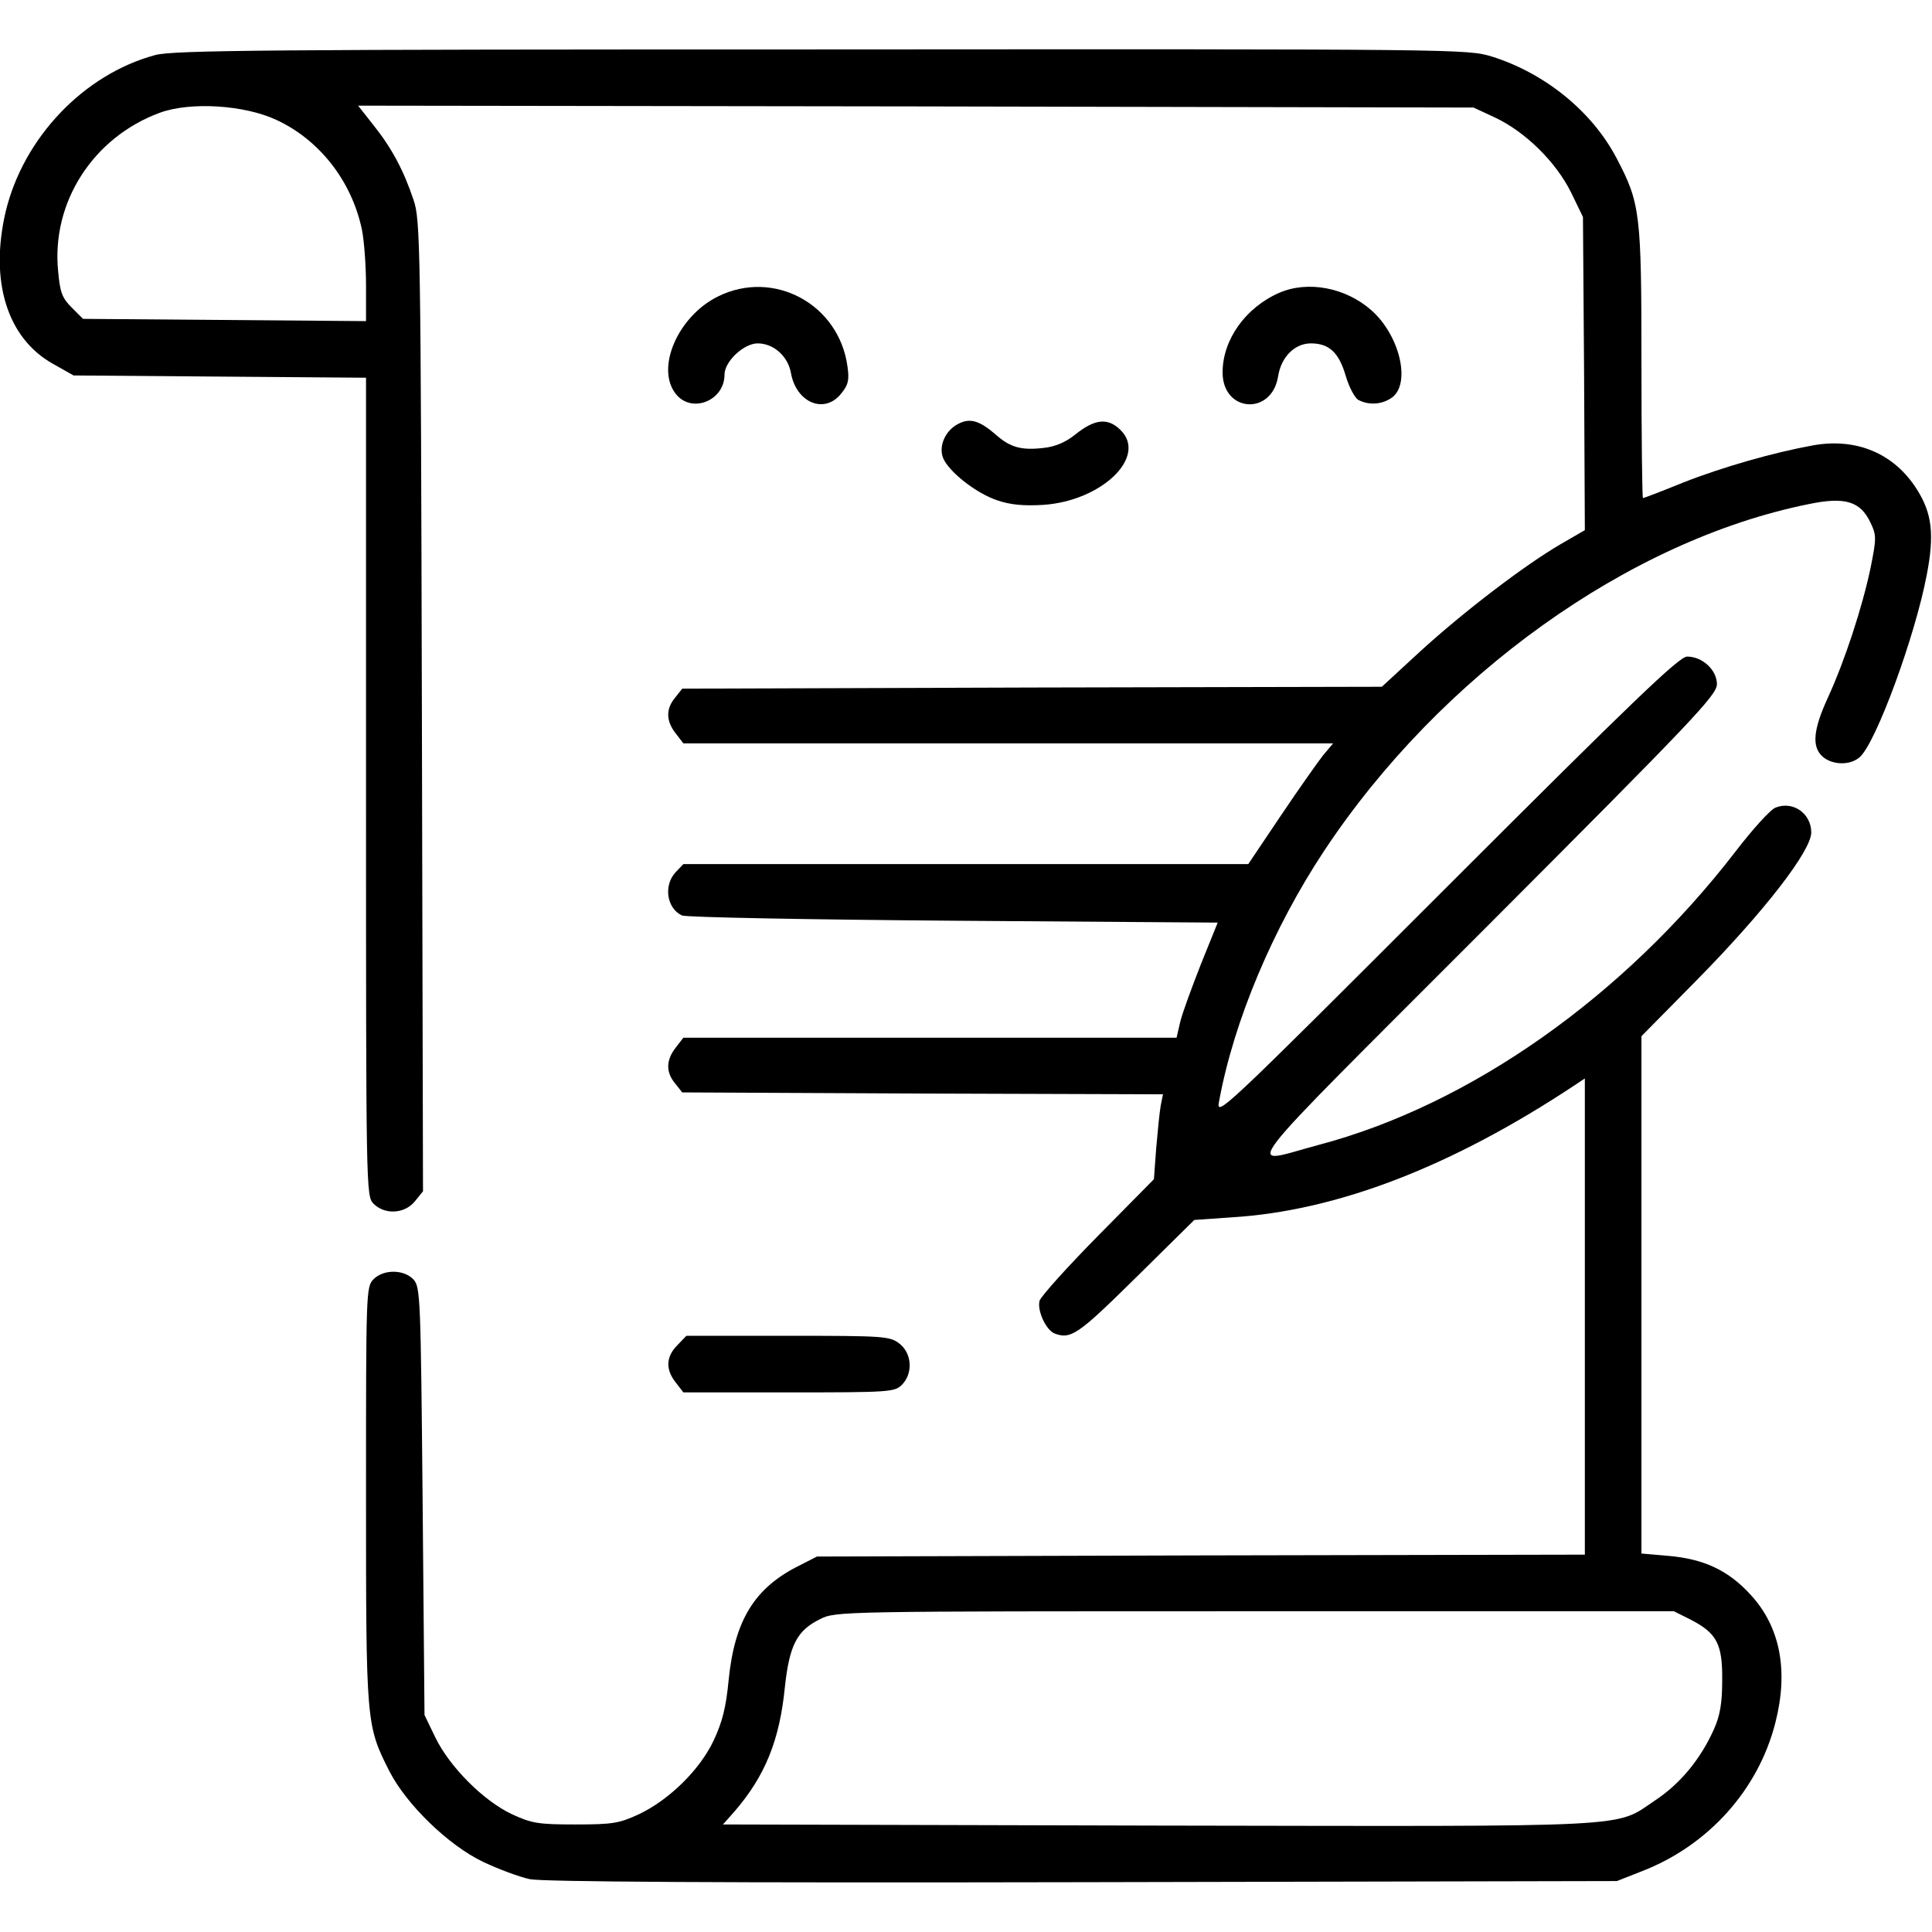 <?xml version="1.0" standalone="no"?>
<!DOCTYPE svg PUBLIC "-//W3C//DTD SVG 20010904//EN"
 "http://www.w3.org/TR/2001/REC-SVG-20010904/DTD/svg10.dtd">
<svg version="1.0" xmlns="http://www.w3.org/2000/svg"
 width="512pt" height="512pt" viewBox="0 0 512 512"
 preserveAspectRatio="xMidYMid meet">

<g transform="translate(0,512) scale(0.1,-0.1)"
fill="#000000" stroke="none">
<path d="M411 4974 c-189 -51 -349 -219 -396 -415 -43 -184 4 -335 125 -403
l55 -31 388 -3 387 -3 0 -1085 c0 -1071 0 -1084 20 -1104 30 -30 83 -27 110 7
l21 26 -3 1286 c-3 1222 -4 1289 -22 1341 -26 78 -58 138 -106 198 l-41 52
1478 -2 1478 -3 58 -27 c80 -38 160 -117 200 -197 l32 -66 3 -415 2 -415 -64
-37 c-96 -56 -257 -179 -372 -284 l-102 -94 -927 -2 -927 -3 -19 -24 c-25 -30
-24 -62 2 -95 l20 -26 861 0 861 0 -27 -32 c-14 -18 -65 -90 -112 -160 l-86
-128 -749 0 -748 0 -21 -22 c-32 -35 -23 -95 17 -114 10 -5 333 -11 719 -14
l701 -5 -44 -109 c-24 -61 -49 -129 -55 -153 l-10 -43 -653 0 -654 0 -20 -26
c-26 -33 -27 -65 -2 -95 l19 -24 637 -3 637 -2 -6 -30 c-3 -17 -8 -67 -12
-113 l-6 -82 -148 -150 c-81 -82 -151 -160 -155 -172 -7 -26 17 -78 40 -87 43
-16 62 -3 215 148 l155 153 100 7 c278 17 582 134 908 350 l27 18 0 -631 0
-631 -1017 -2 -1018 -3 -45 -23 c-120 -59 -173 -145 -189 -304 -7 -74 -17
-112 -40 -161 -37 -78 -118 -157 -198 -195 -52 -24 -69 -27 -168 -27 -99 0
-116 3 -168 27 -75 35 -165 125 -203 203 l-29 60 -5 566 c-5 540 -6 568 -24
588 -25 27 -79 28 -106 1 -20 -20 -20 -33 -20 -571 0 -606 0 -611 62 -733 45
-88 156 -196 248 -240 40 -19 96 -40 124 -46 35 -7 497 -10 1466 -8 l1415 3
66 26 c176 68 309 216 354 394 35 137 13 253 -65 338 -60 66 -125 96 -221 104
l-69 6 0 685 0 686 148 150 c177 180 302 341 302 390 0 50 -48 84 -94 66 -13
-4 -61 -57 -107 -117 -296 -384 -703 -671 -1104 -777 -199 -53 -243 -111 443
576 552 553 612 616 612 645 0 37 -38 73 -79 73 -21 0 -143 -117 -637 -611
-607 -607 -612 -611 -603 -566 39 212 143 458 278 662 308 465 808 823 1284
919 96 20 137 8 164 -49 16 -34 16 -41 0 -121 -22 -104 -68 -245 -113 -343
-39 -85 -43 -130 -14 -156 26 -23 74 -24 99 -1 43 39 146 319 177 482 21 108
14 164 -26 227 -60 95 -159 137 -274 117 -105 -19 -239 -57 -346 -99 -56 -23
-104 -41 -106 -41 -2 0 -4 161 -4 358 0 398 -3 423 -66 543 -65 124 -190 225
-330 269 -66 20 -80 20 -1778 19 -1461 0 -1719 -2 -1765 -15z m322 -172 c114
-53 199 -162 226 -290 6 -29 11 -96 11 -148 l0 -95 -375 3 -375 3 -30 30 c-26
26 -31 41 -36 97 -18 182 93 354 269 419 81 30 225 21 310 -19z m3747 -3974
c70 -36 85 -65 84 -161 0 -62 -6 -94 -22 -130 -35 -78 -88 -143 -154 -187
-112 -75 -30 -70 -1318 -68 l-1154 3 31 35 c80 93 119 187 133 329 12 111 32
150 93 180 42 21 46 21 1152 21 l1111 0 44 -22z"/>
<path d="M1902 4334 c-106 -53 -165 -190 -111 -258 42 -53 129 -18 129 51 0
35 51 83 88 83 42 0 80 -34 88 -78 14 -80 90 -111 134 -54 18 22 21 35 16 70
-22 166 -196 260 -344 186z"/>
<path d="M3390 4344 c-89 -39 -150 -124 -150 -211 0 -106 130 -115 147 -11 8
52 44 88 87 88 48 0 74 -24 92 -85 9 -31 24 -59 34 -65 29 -15 65 -12 91 8 48
40 17 165 -57 230 -68 60 -168 79 -244 46z"/>
<path d="M2540 3997 c-34 -17 -53 -58 -41 -90 14 -36 87 -94 144 -113 35 -12
71 -15 121 -12 155 10 277 127 206 198 -34 34 -69 30 -121 -12 -25 -20 -53
-32 -83 -35 -59 -7 -89 1 -128 36 -42 36 -67 44 -98 28z"/>
<path d="M1795 1555 c-30 -30 -32 -64 -4 -99 l20 -26 280 0 c266 0 280 1 299
20 30 30 27 83 -6 109 -26 20 -39 21 -296 21 l-269 0 -24 -25z"/>
</g>
</svg>
